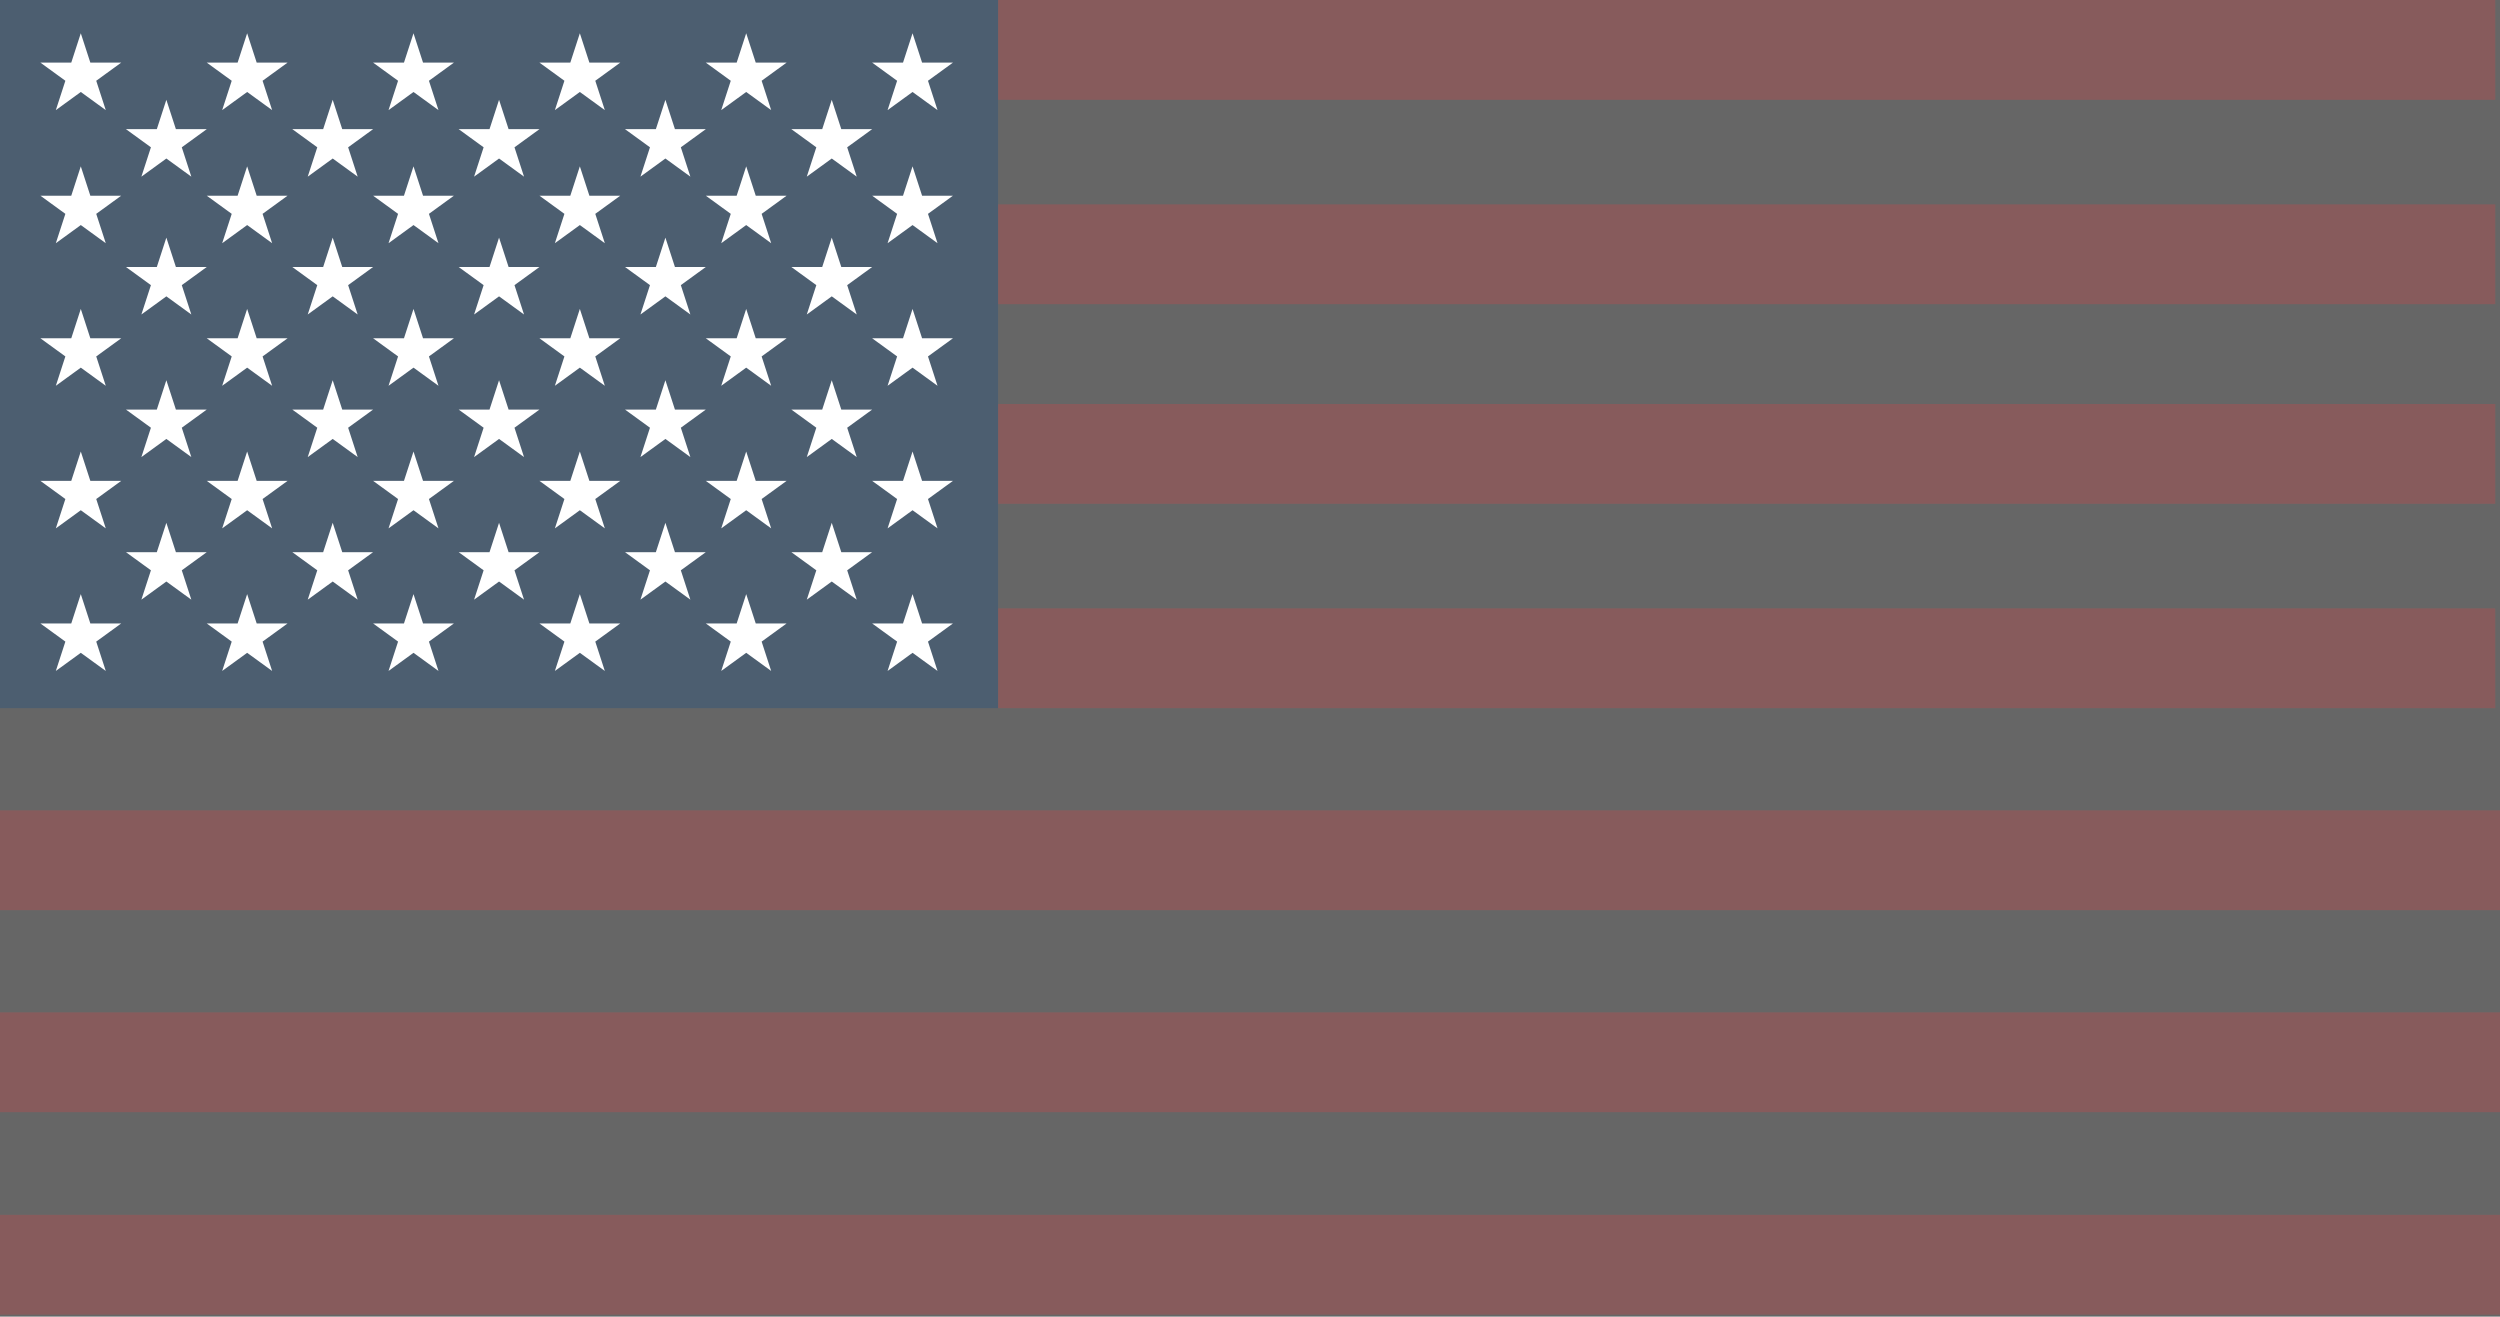 <?xml version="1.0" encoding="utf-8"?>
<!DOCTYPE svg PUBLIC "-//W3C//DTD SVG 1.0//EN"
 "http://www.w3.org/TR/2001/REC-SVG-20010904/DTD/svg10.dtd">
<svg xmlns="http://www.w3.org/2000/svg" 
 xmlns:xlink="http://www.w3.org/1999/xlink"
 width="100%" height="100%" viewBox="0 0 526 277">
  <rect x="0" y="0" width="526" height="277" style="fill:#333333;stroke:none;opacity:1;fill-opacity:1"/>
  <defs>
    <style type="text/css"><![CDATA[
      rect { fill-opacity: .25; }
      .red {
        fill: rgb(239, 62, 66);
      }
      .white {
        fill: white;
      }
      .blue {
        fill: rgb(0, 73, 144);
      }
    ]]></style>
<!--
    <path id="star" class="white"
          d="m0,-8 l-2,6 h-6 l5,4 l-2,6 l5,-4 l5,4 l-2,-6 l5,-4 h-6z"/>
-->
    <path id="star" class="white" transform="translate(0,-8),scale(1.7)"
          d="M 0,0 l -3.09,9.511 l 8.09,-5.878 l -10,0 l 8.09,5.878 z" />
  </defs>
  <g>
    <rect class="white" x="0" y="0" width="526" height="277"/>
    <rect class="red" x="210" y="0" width="315" height="21"/>
    <rect class="red" x="210" y="43" width="315" height="21"/>
    <rect class="red" x="210" y="85" width="315" height="21"/>
    <rect class="red" x="210" y="128" width="315" height="21"/>
    <rect class="red" x="0" y="170.5" width="526" height="21"/>
    <rect class="red" x="0" y="213" width="526" height="21"/>
    <rect class="red" x="0" y="255.6" width="526" height="21"/>
    <rect class="blue" x="0" y="0" width="210" height="149"/>
    <g id="six_row" >
      <use x="17" y="15" xlink:href="#star" />
      <use x="52" y="15" xlink:href="#star" />
      <use x="87" y="15" xlink:href="#star" />
      <use x="122" y="15" xlink:href="#star" />
      <use x="157" y="15" xlink:href="#star" />
      <use x="192" y="15" xlink:href="#star" />
    </g>
    <use x="0" y="28" xlink:href="#six_row" />
    <use x="0" y="58" xlink:href="#six_row" />
    <use x="0" y="88" xlink:href="#six_row" />
    <use x="0" y="118" xlink:href="#six_row" />
    <g id="five_row">
      <use x="35" y="29" xlink:href="#star" />
      <use x="70" y="29" xlink:href="#star" />
      <use x="105" y="29" xlink:href="#star" />
      <use x="140" y="29" xlink:href="#star" />
      <use x="175" y="29" xlink:href="#star" />
    </g>
    <use x="0" y="29" xlink:href="#five_row" />
    <use x="0" y="59" xlink:href="#five_row" />
    <use x="0" y="89" xlink:href="#five_row" />
  </g>
</svg>
